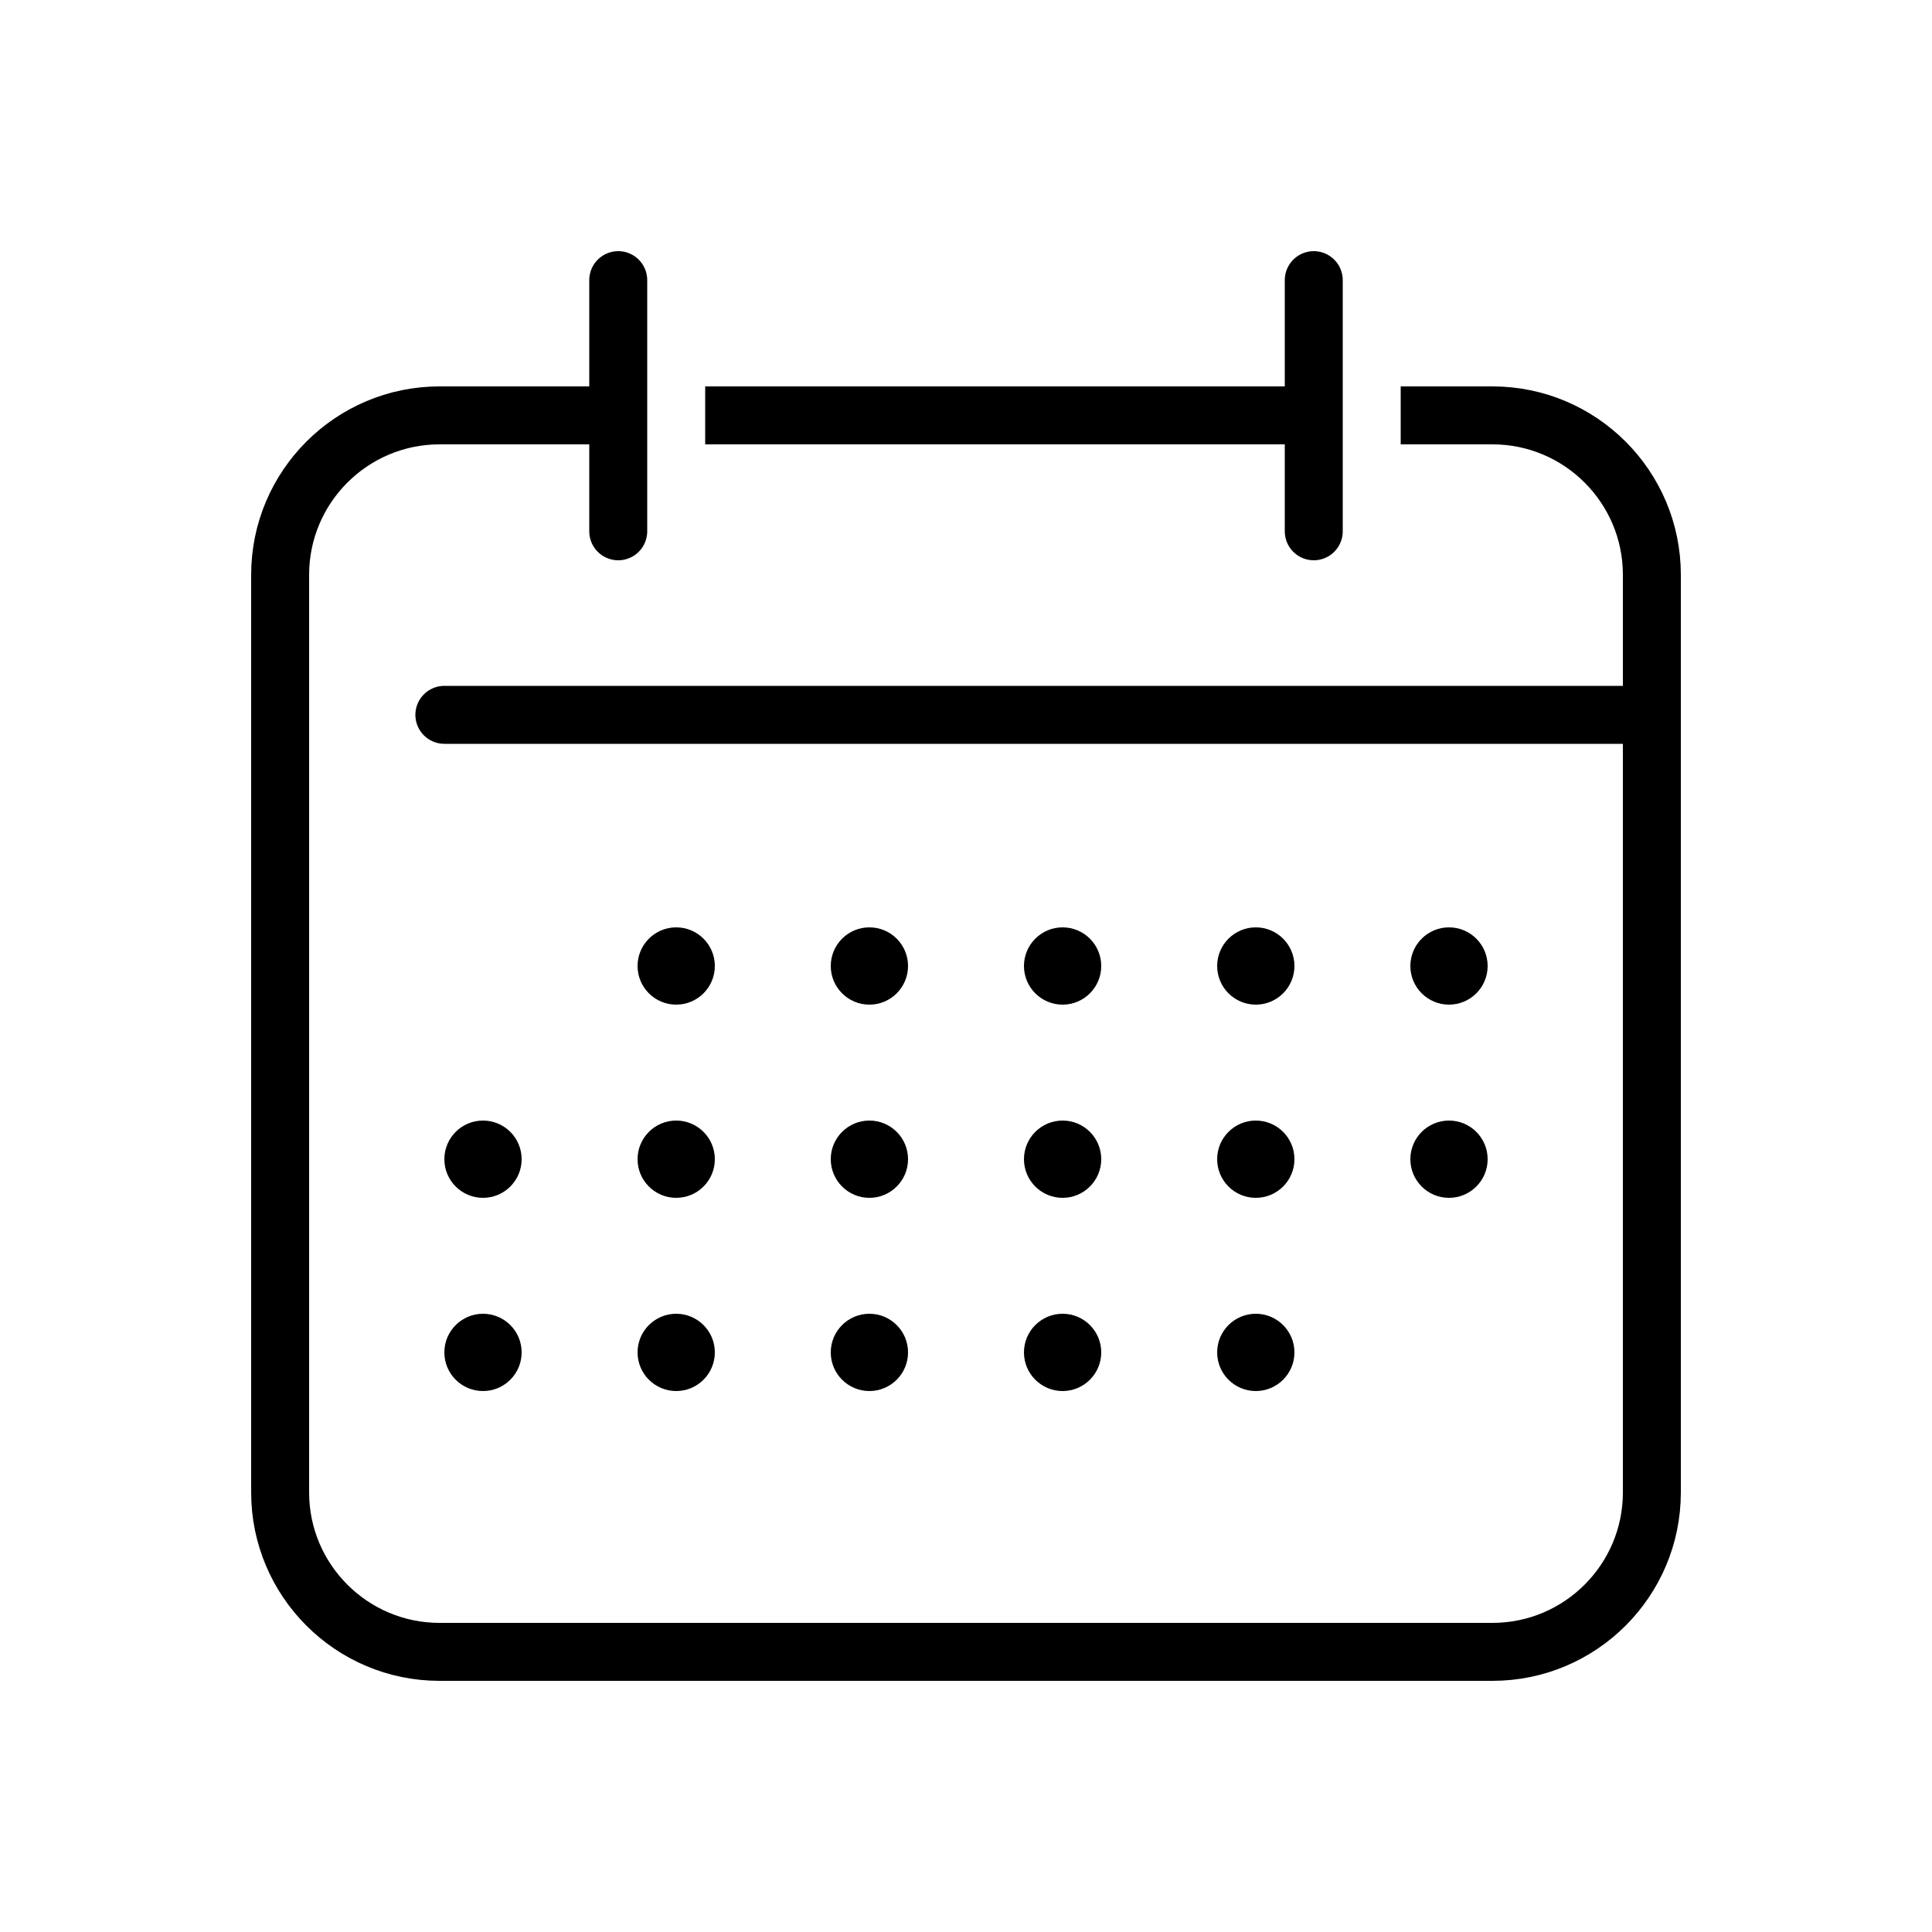 <svg xmlns:xlink='http://www.w3.org/1999/xlink' viewBox='0 0 200 200'>
<path fill='none' stroke='currentColor' stroke-width='6' stroke-linejoin='round' stroke-miterlimit='10' d='M145,43h9.5c9.1,0,16.5,7.4,16.5,16.5v95c0,9.1-7.4,16.5-16.5,16.5h-109c-9.1,0-16.5-7.4-16.5-16.5v-95C29,50.4,36.4,43,45.5,43H64'/>
<line fill='none' stroke='currentColor' stroke-width='6' stroke-linecap='round' stroke-linejoin='round' stroke-miterlimit='10' x1='64' y1='55' x2='64' y2='29'/>
<line fill='none' stroke='currentColor' stroke-width='6' stroke-linecap='round' stroke-linejoin='round' stroke-miterlimit='10' x1='136' y1='55' x2='136' y2='29'/>
<line fill='none' stroke='currentColor' stroke-width='6' stroke-linecap='round' stroke-linejoin='round' stroke-miterlimit='10' x1='171' y1='74' x2='46' y2='74'/>
<line fill='none' stroke='currentColor' stroke-width='6' stroke-linejoin='round' stroke-miterlimit='10' x1='73' y1='43' x2='136' y2='43'/>
<circle fill='currentColor' cx='70' cy='100' r='4'/>
<circle fill='currentColor' cx='90' cy='100' r='4'/>
<circle fill='currentColor' cx='110' cy='100' r='4'/>
<circle fill='currentColor' cx='130' cy='100' r='4'/>
<circle fill='currentColor' cx='150' cy='100' r='4'/>
<circle fill='currentColor' cx='50' cy='120' r='4'/>
<circle fill='currentColor' cx='70' cy='120' r='4'/>
<circle fill='currentColor' cx='90' cy='120' r='4'/>
<circle fill='currentColor' cx='110' cy='120' r='4'/>
<circle fill='currentColor' cx='130' cy='120' r='4'/>
<circle fill='currentColor' cx='150' cy='120' r='4'/>
<circle fill='currentColor' cx='50' cy='140' r='4'/>
<circle fill='currentColor' cx='70' cy='140' r='4'/>
<circle fill='currentColor' cx='90' cy='140' r='4'/>
<circle fill='currentColor' cx='110' cy='140' r='4'/>
<circle fill='currentColor' cx='130' cy='140' r='4'/>
</svg>
